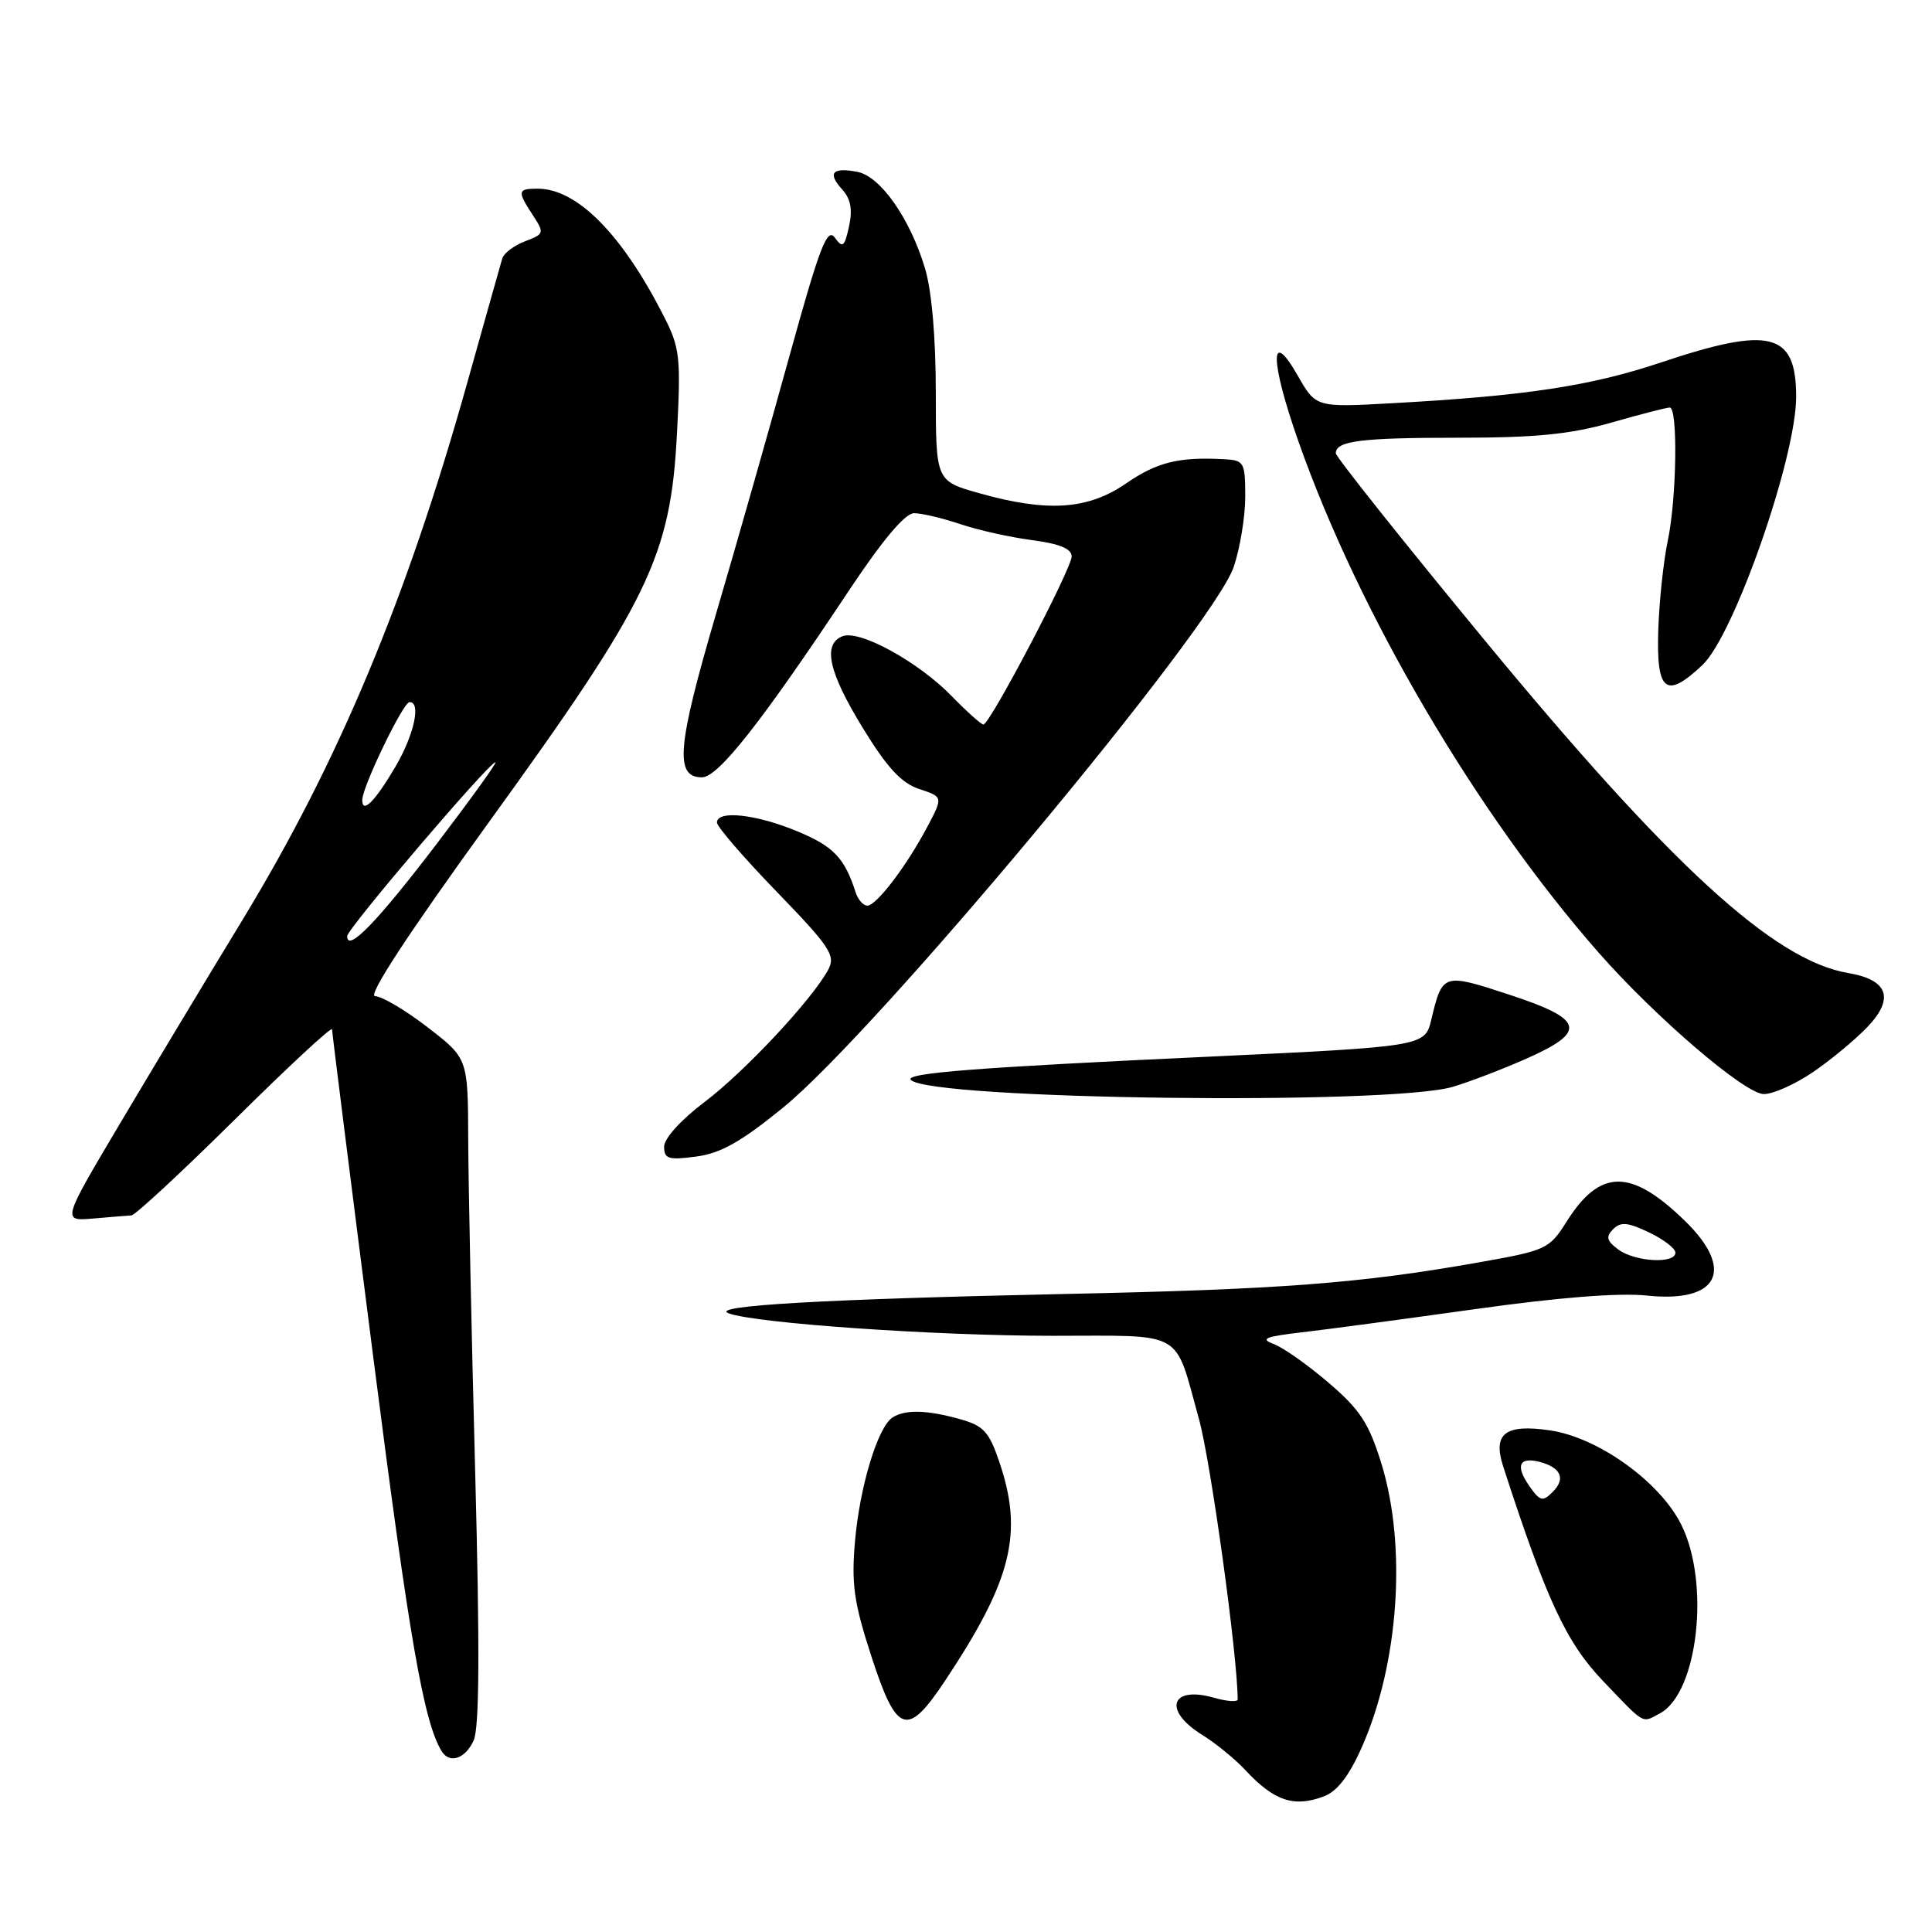 <?xml version="1.0" encoding="UTF-8" standalone="no"?>
<!DOCTYPE svg PUBLIC "-//W3C//DTD SVG 1.1//EN" "http://www.w3.org/Graphics/SVG/1.1/DTD/svg11.dtd" >
<svg xmlns="http://www.w3.org/2000/svg" xmlns:xlink="http://www.w3.org/1999/xlink" version="1.1" viewBox="0 0 256 256">
 <g >
 <path fill="currentColor"
d=" M 175.44 238.02 C 177.19 237.36 178.78 235.29 180.45 231.51 C 185.37 220.40 186.43 204.82 183.02 193.86 C 181.39 188.59 180.20 186.77 176.07 183.24 C 173.33 180.89 170.06 178.58 168.80 178.10 C 166.92 177.40 167.60 177.11 172.50 176.54 C 175.80 176.16 186.15 174.77 195.50 173.46 C 206.55 171.91 214.51 171.28 218.23 171.67 C 227.72 172.67 229.95 168.27 223.25 161.76 C 216.10 154.81 212.02 154.84 207.59 161.86 C 205.28 165.52 204.91 165.69 195.85 167.29 C 180.17 170.06 169.66 170.86 141.00 171.46 C 108.93 172.15 93.81 173.02 96.57 174.03 C 100.18 175.35 123.98 177.00 139.48 177.00 C 157.20 177.00 155.54 176.06 158.86 188.00 C 160.43 193.64 163.98 219.33 164.00 225.18 C 164.00 225.55 162.59 225.45 160.86 224.96 C 155.13 223.32 154.05 226.63 159.27 229.86 C 161.06 230.97 163.65 233.08 165.02 234.55 C 168.83 238.65 171.47 239.53 175.44 238.02 Z  M 62.76 230.62 C 63.53 228.95 63.58 218.45 62.96 194.87 C 62.47 176.52 62.06 156.72 62.04 150.87 C 62.00 140.24 62.00 140.24 56.66 136.12 C 53.72 133.85 50.59 132.00 49.70 132.00 C 48.66 132.00 54.00 123.84 64.92 108.75 C 86.01 79.60 88.86 73.70 89.70 57.48 C 90.23 47.36 90.09 46.09 88.00 41.98 C 82.45 31.05 76.49 25.01 71.25 25.00 C 68.57 25.00 68.51 25.32 70.61 28.52 C 72.15 30.88 72.11 31.01 69.58 31.97 C 68.13 32.52 66.77 33.54 66.56 34.23 C 66.35 34.93 64.29 42.24 61.98 50.48 C 53.94 79.23 44.86 100.96 32.15 121.86 C 27.25 129.91 19.86 142.20 15.73 149.16 C 8.22 161.82 8.22 161.82 12.36 161.46 C 14.64 161.26 16.91 161.08 17.41 161.05 C 17.92 161.02 24.10 155.28 31.16 148.30 C 38.22 141.31 44.00 135.95 44.00 136.39 C 44.00 136.82 46.46 156.38 49.46 179.84 C 54.23 217.16 56.15 228.20 58.53 232.06 C 59.58 233.75 61.66 233.05 62.76 230.62 Z  M 125.25 222.67 C 134.09 209.36 135.63 203.14 132.41 193.70 C 131.05 189.69 130.32 188.91 127.16 188.03 C 122.81 186.82 119.95 186.75 118.28 187.81 C 116.32 189.05 113.92 196.96 113.29 204.25 C 112.80 209.94 113.15 212.36 115.47 219.50 C 118.83 229.82 120.21 230.27 125.25 222.67 Z  M 219.95 227.03 C 225.00 224.32 226.64 209.68 222.75 201.97 C 219.90 196.31 211.78 190.49 205.43 189.54 C 199.46 188.65 197.76 189.94 199.18 194.31 C 204.93 212.04 207.54 217.65 212.42 222.75 C 218.05 228.64 217.51 228.33 219.95 227.03 Z  M 103.78 146.75 C 116.16 136.67 160.72 83.19 163.47 75.13 C 164.31 72.66 165.00 68.47 165.00 65.82 C 165.00 61.26 164.85 60.99 162.25 60.85 C 156.21 60.52 153.32 61.23 149.22 64.05 C 144.16 67.54 138.83 67.90 129.82 65.37 C 124.00 63.74 124.00 63.74 124.00 52.03 C 124.00 44.75 123.46 38.52 122.57 35.56 C 120.57 28.92 116.67 23.36 113.60 22.77 C 110.28 22.14 109.61 22.91 111.59 25.10 C 112.73 26.35 112.99 27.77 112.50 30.00 C 111.90 32.74 111.66 32.92 110.61 31.48 C 109.60 30.10 108.60 32.74 104.61 47.16 C 101.98 56.70 97.59 72.12 94.85 81.44 C 89.72 98.93 89.37 103.00 93.01 103.00 C 95.16 103.00 100.86 95.76 112.49 78.25 C 116.96 71.53 119.93 68.00 121.12 68.00 C 122.11 68.00 124.86 68.65 127.22 69.44 C 129.57 70.24 133.86 71.19 136.75 71.57 C 140.40 72.05 142.00 72.71 142.00 73.73 C 142.00 75.36 131.16 96.00 130.31 96.00 C 130.01 96.00 128.12 94.31 126.12 92.25 C 121.68 87.69 113.93 83.43 111.65 84.30 C 108.96 85.34 109.78 89.06 114.35 96.50 C 117.56 101.74 119.44 103.76 121.80 104.55 C 124.97 105.59 124.97 105.59 122.88 109.55 C 120.10 114.79 116.14 120.00 114.92 120.00 C 114.38 120.00 113.69 119.21 113.38 118.25 C 111.92 113.69 110.44 112.13 105.64 110.15 C 100.18 107.88 95.00 107.32 95.00 108.99 C 95.00 109.54 98.57 113.67 102.94 118.18 C 109.95 125.42 110.74 126.61 109.77 128.44 C 107.69 132.36 98.72 141.97 93.37 146.01 C 90.23 148.38 88.00 150.84 88.00 151.94 C 88.00 153.56 88.56 153.74 92.25 153.25 C 95.50 152.82 98.21 151.29 103.78 146.75 Z  M 192.50 144.01 C 194.70 143.36 199.09 141.68 202.25 140.28 C 210.36 136.68 209.93 135.06 199.99 131.80 C 191.18 128.91 191.13 128.93 189.63 135.21 C 188.81 138.63 188.43 138.69 160.50 140.00 C 129.21 141.45 119.79 142.19 120.70 143.10 C 123.31 145.71 184.19 146.48 192.50 144.01 Z  M 240.20 142.08 C 242.56 140.48 245.84 137.76 247.47 136.05 C 251.06 132.28 250.17 129.82 244.89 128.93 C 235.06 127.27 221.30 114.66 196.54 84.61 C 185.79 71.57 177.00 60.52 177.00 60.06 C 177.00 58.42 180.31 58.00 193.33 58.00 C 203.51 58.00 208.10 57.54 213.50 56.00 C 217.35 54.90 220.83 54.00 221.25 54.00 C 222.35 54.00 222.17 66.12 220.98 71.70 C 220.42 74.34 219.86 79.63 219.73 83.47 C 219.46 91.68 220.73 92.69 225.58 88.12 C 229.78 84.16 238.00 60.64 238.00 52.58 C 238.00 44.03 234.58 43.17 220.05 48.04 C 210.76 51.15 202.12 52.46 184.43 53.43 C 174.36 53.99 174.36 53.99 171.94 49.74 C 168.21 43.22 168.28 47.80 172.07 58.55 C 180.11 81.35 195.64 107.78 211.83 126.23 C 219.36 134.80 231.18 144.93 233.70 144.97 C 234.91 144.99 237.83 143.69 240.20 142.08 Z  M 214.44 165.57 C 212.89 164.43 212.75 163.88 213.74 162.88 C 214.74 161.87 215.67 161.95 218.49 163.29 C 220.42 164.21 222.00 165.42 222.00 165.98 C 222.00 167.50 216.67 167.21 214.44 165.57 Z  M 46.00 124.05 C 46.00 123.07 64.82 101.00 65.65 101.00 C 65.91 101.00 62.37 105.90 57.81 111.89 C 49.96 122.18 46.00 126.26 46.00 124.05 Z  M 48.00 106.00 C 48.00 104.28 53.40 93.08 54.25 93.04 C 55.83 92.96 54.89 97.33 52.41 101.57 C 49.69 106.20 48.00 107.90 48.00 106.00 Z  M 202.66 196.93 C 200.76 194.22 201.28 193.00 204.02 193.71 C 206.85 194.46 207.49 195.94 205.74 197.69 C 204.41 199.02 204.07 198.93 202.66 196.93 Z "/>
</g>
</svg>
